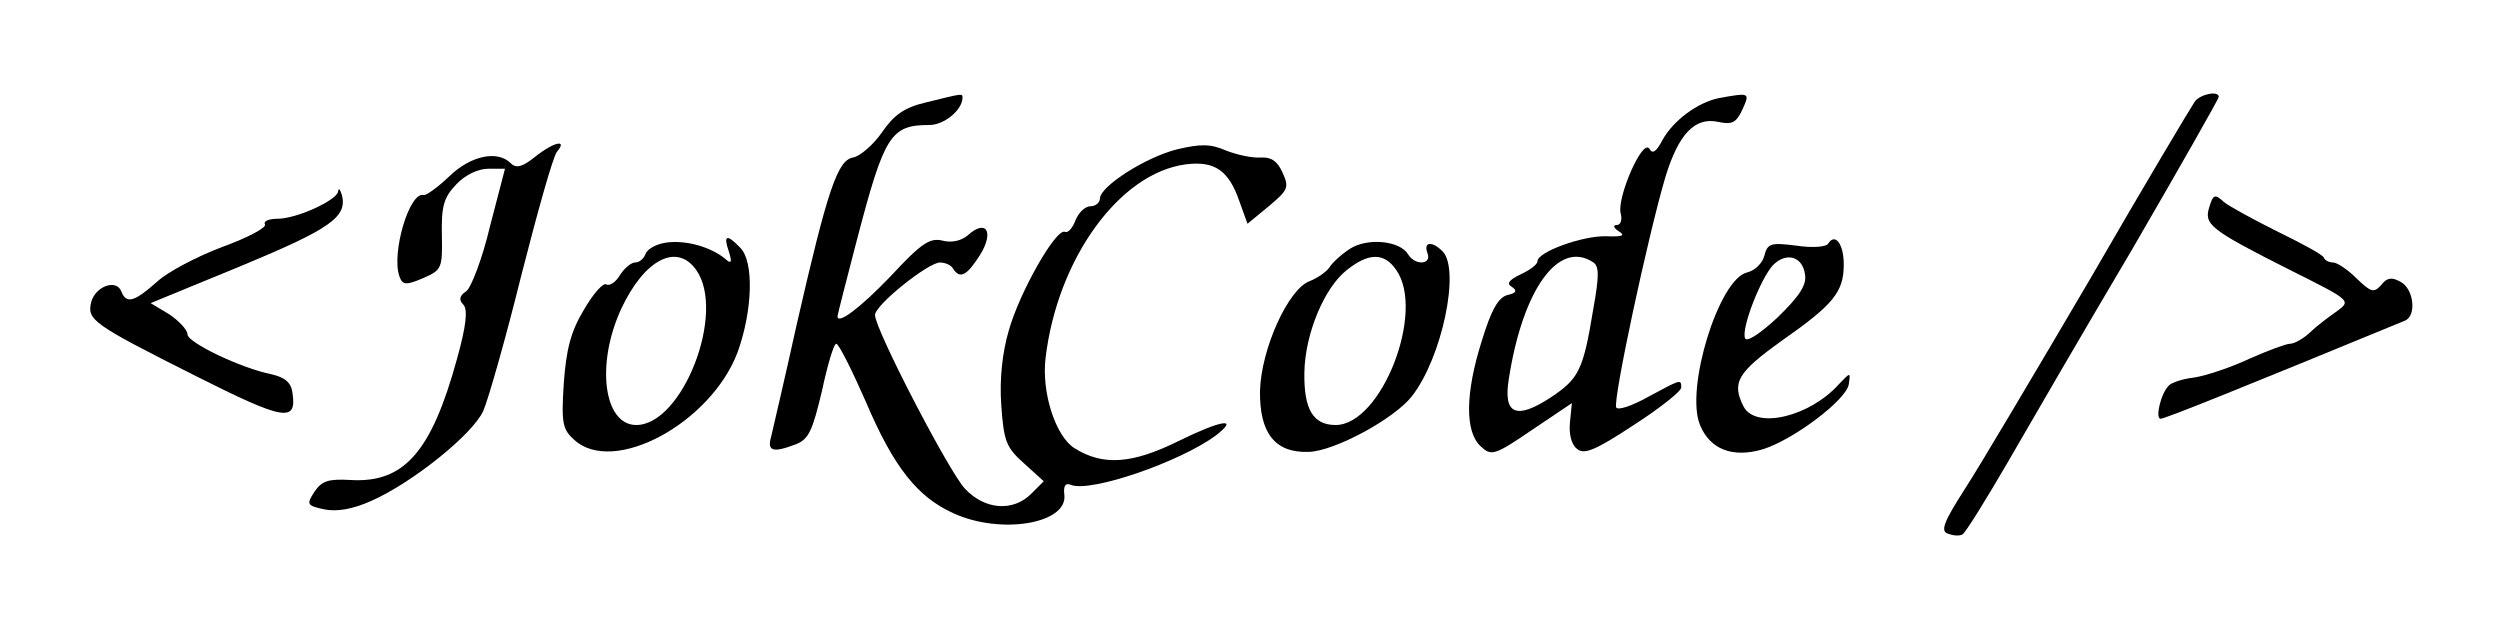 <?xml version="1.0" standalone="no"?>
<!DOCTYPE svg PUBLIC "-//W3C//DTD SVG 20010904//EN"
 "http://www.w3.org/TR/2001/REC-SVG-20010904/DTD/svg10.dtd">
<svg version="1.0" xmlns="http://www.w3.org/2000/svg"
 width="400pt" height="100pt" viewBox="0 0 400 100"
 preserveAspectRatio="xMidYMid meet">

<g transform="translate(0,100) scale(0.1,-0.1)"
fill="#000000" stroke="none">
<path d="M1481 836 c-34 -8 -51 -20 -70 -48 -14 -20 -35 -38 -46 -40 -25 -4
-41 -52 -90 -266 -19 -86 -38 -167 -41 -180 -7 -24 2 -27 39 -13 21 8 27 22
42 85 9 42 19 76 23 76 4 0 25 -42 47 -92 45 -106 83 -153 140 -179 76 -35
183 -17 178 29 -2 15 2 20 11 16 32 -12 174 37 231 79 39 30 9 25 -60 -9 -73
-36 -120 -40 -166 -11 -30 19 -53 89 -46 145 19 158 118 295 224 309 47 6 69
-10 86 -59 l13 -36 34 28 c31 26 33 30 22 54 -8 18 -18 25 -35 24 -13 -1 -37
4 -55 11 -25 11 -41 11 -79 2 -51 -13 -122 -59 -123 -78 0 -7 -7 -13 -15 -13
-9 0 -19 -10 -24 -22 -5 -13 -12 -21 -17 -19 -14 7 -73 -97 -90 -158 -10 -34
-15 -77 -12 -119 4 -58 8 -68 36 -93 l32 -29 -20 -20 c-29 -29 -74 -26 -106 8
-25 26 -144 255 -144 278 0 16 85 84 104 84 8 0 18 -4 21 -10 11 -17 22 -11
43 22 23 37 10 58 -19 32 -10 -9 -26 -13 -41 -9 -20 5 -34 -4 -83 -57 -49 -51
-85 -78 -85 -64 0 2 14 57 31 122 44 168 54 184 116 184 23 0 52 23 53 43 0 8
2 8 -59 -7z"/>
<path d="M2750 843 c-34 -7 -73 -36 -90 -67 -10 -19 -16 -23 -21 -14 -11 17
-52 -78 -46 -103 3 -11 0 -19 -6 -19 -7 0 -5 -5 3 -10 11 -7 6 -9 -20 -8 -38
1 -110 -25 -110 -40 0 -5 -12 -14 -27 -21 -19 -9 -23 -15 -14 -20 9 -6 7 -10
-7 -13 -15 -4 -26 -24 -41 -73 -27 -85 -27 -146 -2 -169 17 -16 22 -15 82 26
l64 43 -3 -30 c-2 -19 2 -36 11 -43 11 -10 29 -3 91 38 42 27 76 54 76 60 0
14 -1 13 -53 -15 -25 -14 -48 -22 -51 -17 -6 10 51 276 79 370 21 68 47 95 84
87 23 -5 29 -1 39 20 12 27 12 27 -38 18z m-202 -262 c11 -6 11 -21 1 -77 -16
-97 -23 -110 -68 -140 -55 -36 -76 -27 -67 29 22 143 79 223 134 188z"/>
<path d="M3512 838 c-5 -7 -81 -134 -167 -283 -87 -148 -177 -300 -201 -337
-34 -53 -40 -68 -27 -72 8 -3 18 -4 23 -1 5 3 36 53 71 113 34 59 124 214 201
344 76 131 138 240 138 243 0 10 -28 5 -38 -7z"/>
<path d="M856 749 c-20 -16 -30 -19 -39 -10 -21 21 -64 12 -98 -21 -19 -18
-37 -31 -41 -30 -23 6 -52 -93 -39 -130 5 -14 10 -15 38 -3 30 13 31 16 30 69
-1 46 3 60 23 81 14 15 35 25 51 25 l27 0 -24 -92 c-12 -51 -30 -98 -38 -104
-11 -7 -12 -14 -5 -21 8 -8 5 -34 -10 -88 -41 -149 -85 -198 -170 -193 -35 2
-46 -1 -58 -19 -13 -20 -12 -22 16 -28 20 -4 45 0 76 14 65 29 160 105 178
143 8 18 36 116 61 217 26 102 51 191 57 198 18 21 -5 16 -35 -8z"/>
<path d="M541 694 c-1 -14 -66 -44 -97 -44 -14 0 -23 -4 -20 -9 3 -5 -27 -21
-68 -36 -40 -15 -88 -40 -105 -56 -36 -32 -49 -36 -57 -15 -8 20 -41 8 -48
-17 -7 -29 1 -35 168 -119 141 -71 161 -74 154 -27 -2 17 -12 25 -33 30 -50
10 -135 51 -135 64 0 7 -13 21 -29 32 l-30 18 146 60 c142 59 169 78 160 113
-3 9 -5 12 -6 6z"/>
<path d="M3535 669 c-9 -28 0 -36 129 -101 98 -49 98 -49 75 -66 -13 -9 -33
-24 -43 -34 -11 -10 -25 -18 -32 -18 -6 0 -36 -11 -65 -24 -30 -14 -69 -27
-88 -30 -18 -2 -37 -8 -41 -13 -13 -13 -22 -53 -13 -53 7 0 136 52 391 157 19
8 14 51 -7 62 -14 8 -22 7 -31 -5 -12 -13 -16 -12 -40 11 -14 14 -31 25 -37
25 -6 0 -13 3 -15 8 -1 4 -34 22 -73 41 -38 19 -77 40 -87 48 -14 13 -17 12
-23 -8z"/>
<path d="M1067 612 c-16 -2 -31 -10 -34 -18 -3 -8 -10 -14 -17 -14 -6 0 -17
-9 -24 -20 -7 -12 -17 -18 -22 -15 -5 3 -21 -15 -36 -41 -21 -35 -28 -63 -32
-118 -4 -63 -2 -73 17 -90 63 -57 218 27 261 140 24 66 27 146 4 168 -21 22
-27 20 -18 -6 6 -19 4 -21 -7 -11 -23 18 -61 29 -92 25z m47 -44 c48 -68 -22
-248 -96 -248 -52 0 -65 97 -24 186 37 79 89 106 120 62z"/>
<path d="M2160 602 c-14 -9 -29 -23 -33 -30 -5 -7 -19 -17 -32 -22 -34 -13
-77 -108 -79 -175 -1 -68 24 -100 78 -98 41 1 137 53 165 89 48 61 78 203 49
232 -17 17 -31 15 -24 -3 7 -19 -20 -20 -31 -2 -13 22 -65 27 -93 9z m74 -34
c47 -67 -24 -248 -97 -248 -36 0 -51 25 -50 84 1 62 32 136 68 164 35 28 60
28 79 0z"/>
<path d="M2925 610 c-3 -5 -25 -7 -51 -3 -40 5 -46 4 -51 -16 -3 -12 -15 -24
-28 -27 -45 -11 -99 -186 -75 -244 16 -39 52 -53 100 -39 49 15 134 79 138
104 3 20 3 20 -16 0 -47 -52 -132 -72 -152 -36 -20 39 -10 55 61 106 83 58 99
78 99 122 0 33 -14 51 -25 33z m-37 -49 c3 -17 -9 -35 -44 -69 -29 -27 -50
-40 -52 -33 -6 17 26 97 45 117 21 21 47 14 51 -15z"/>
</g>
</svg>
